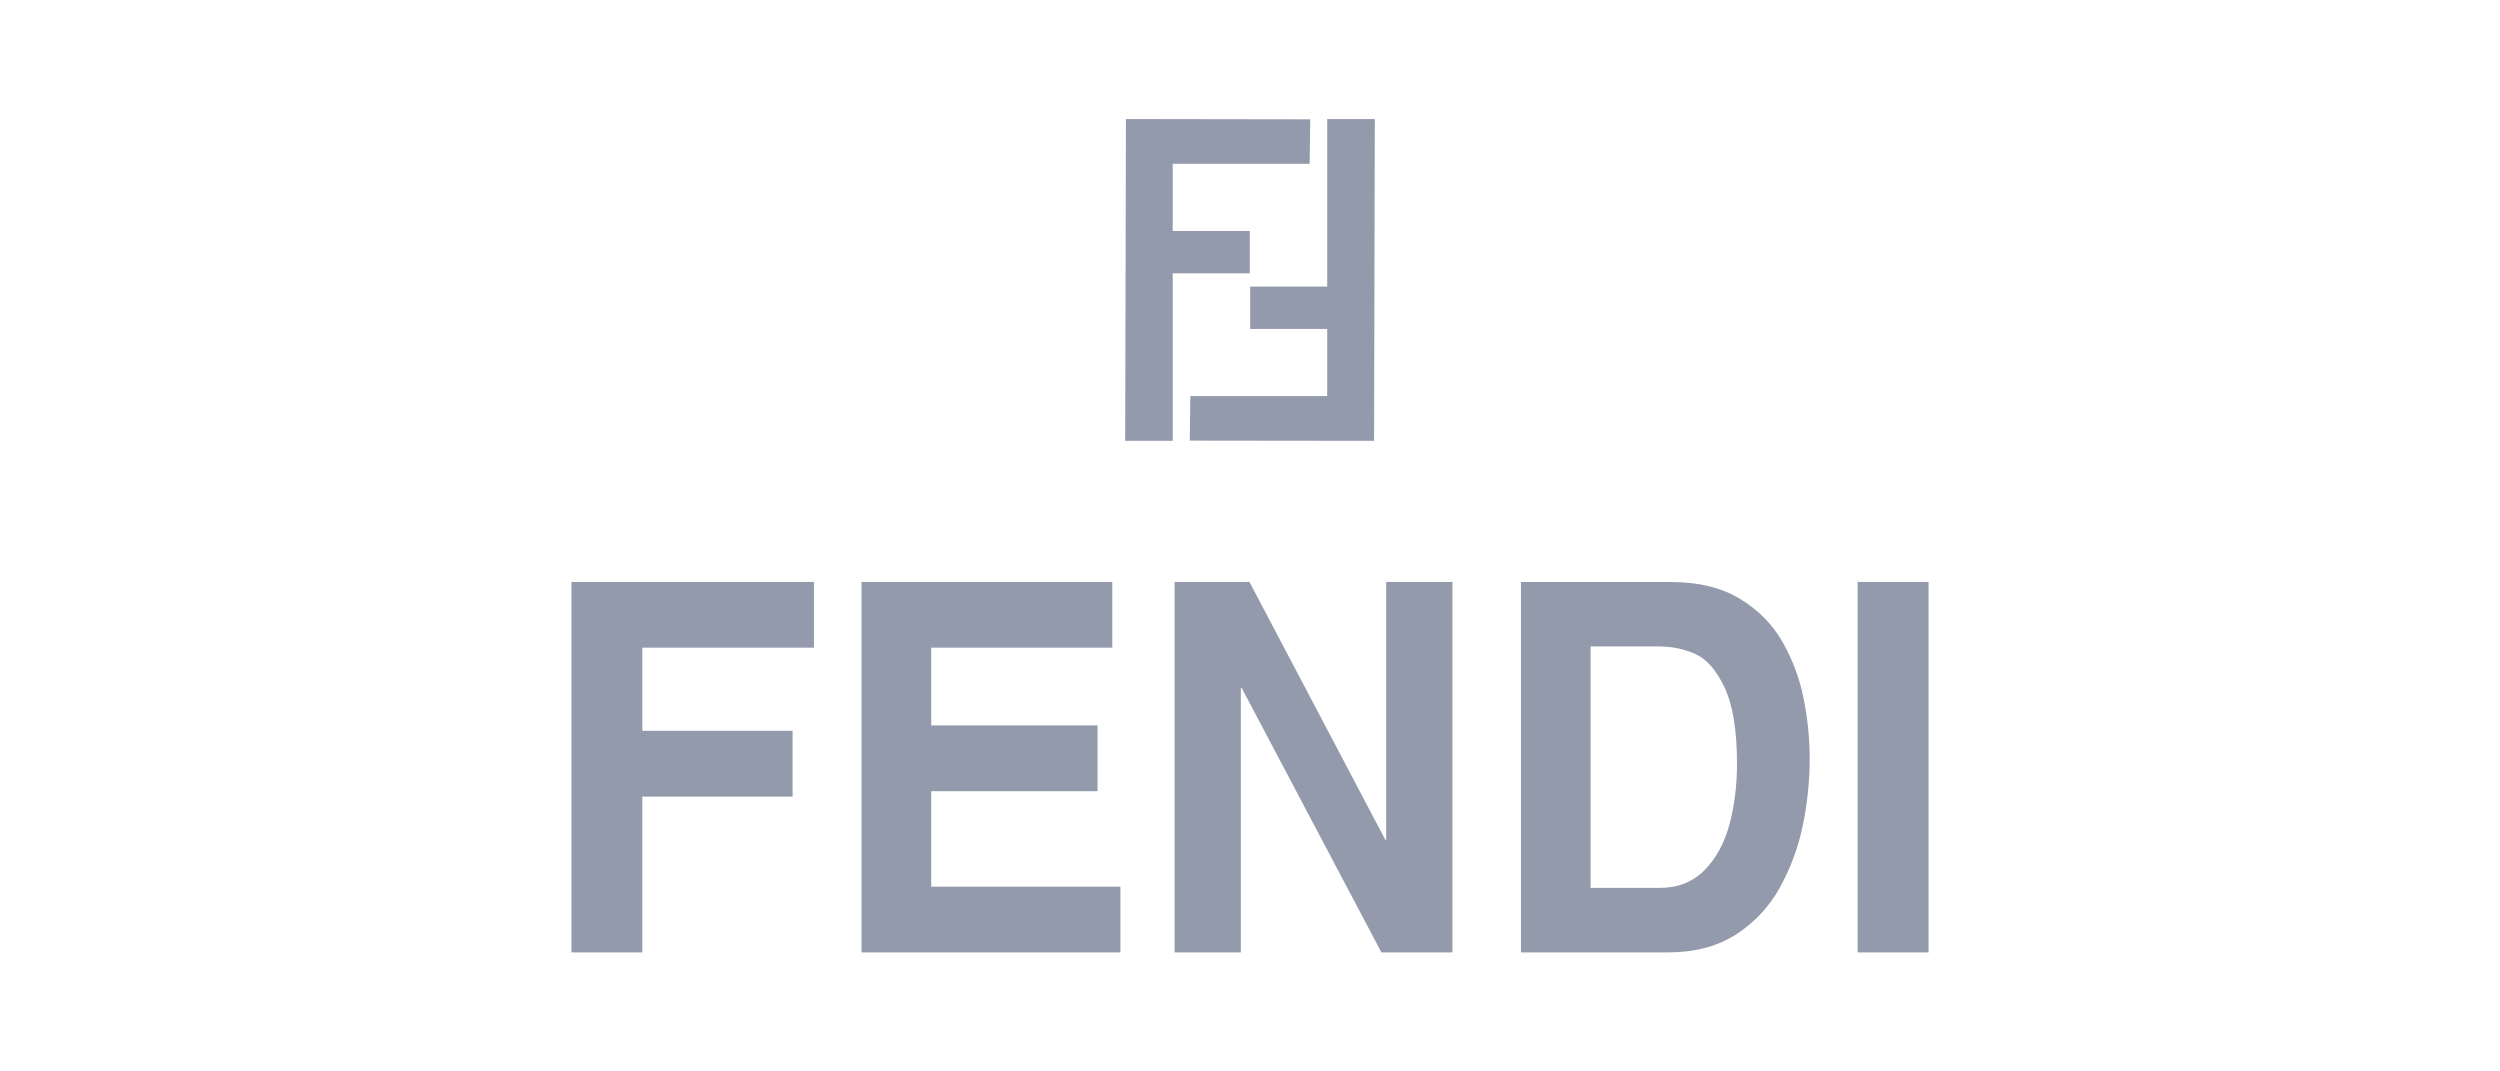 <svg width="105" height="45" viewBox="0 0 105 45" fill="none" xmlns="http://www.w3.org/2000/svg">
<g clip-path="url(#clip0_1_1029)">
<path fill-rule="evenodd" clip-rule="evenodd" d="M26.977 33.457V40H24V24.442H34.185V27.203H26.977V30.695H33.289V33.457H26.977Z" fill="#929AAB"/>
<path fill-rule="evenodd" clip-rule="evenodd" d="M46.716 24.442V27.203H39.111V30.467H46.097V33.229H39.111V37.239H47.057V40H36.184V24.442H46.716Z" fill="#929AAB"/>
<path fill-rule="evenodd" clip-rule="evenodd" d="M58.22 35.272V24.442H61.002V40H58.019L52.154 28.901H52.115V40H49.333V24.442H52.477L58.184 35.272H58.22Z" fill="#929AAB"/>
<path fill-rule="evenodd" clip-rule="evenodd" d="M69.669 27.151C70.227 27.151 70.742 27.259 71.217 27.474C71.692 27.69 72.101 28.165 72.442 28.898C72.783 29.632 72.954 30.695 72.954 32.091C72.954 32.998 72.847 33.845 72.634 34.637C72.421 35.426 72.067 36.067 71.58 36.557C71.089 37.047 70.468 37.291 69.709 37.291H66.806V27.148H69.673L69.669 27.151ZM70.069 40C71.187 40 72.137 39.747 72.917 39.245C73.697 38.739 74.313 38.08 74.763 37.26C75.214 36.44 75.534 35.568 75.723 34.643C75.912 33.719 76.007 32.791 76.007 31.857C76.007 31.022 75.921 30.18 75.751 29.333C75.58 28.485 75.284 27.693 74.861 26.954C74.438 26.214 73.84 25.61 73.067 25.144C72.293 24.679 71.336 24.445 70.194 24.445H63.881V40H70.075H70.069Z" fill="#929AAB"/>
<path fill-rule="evenodd" clip-rule="evenodd" d="M81 24.442V40H78.02V24.442H81Z" fill="#929AAB"/>
<path fill-rule="evenodd" clip-rule="evenodd" d="M47.289 5L47.258 18.515H49.254V11.479H52.492V9.703H49.254V6.88H55.006L55.03 5.012L47.289 5Z" fill="#929AAB"/>
<path fill-rule="evenodd" clip-rule="evenodd" d="M57.711 18.515L57.742 5H55.743V12.036H52.508V13.815H55.743V16.635H49.994L49.97 18.506L57.711 18.515Z" fill="#929AAB"/>
</g>
<defs>
<clipPath id="clip0_1_1029">
<rect width="57" height="35" fill="white" transform="translate(24 5)"/>
</clipPath>
</defs>
</svg>
